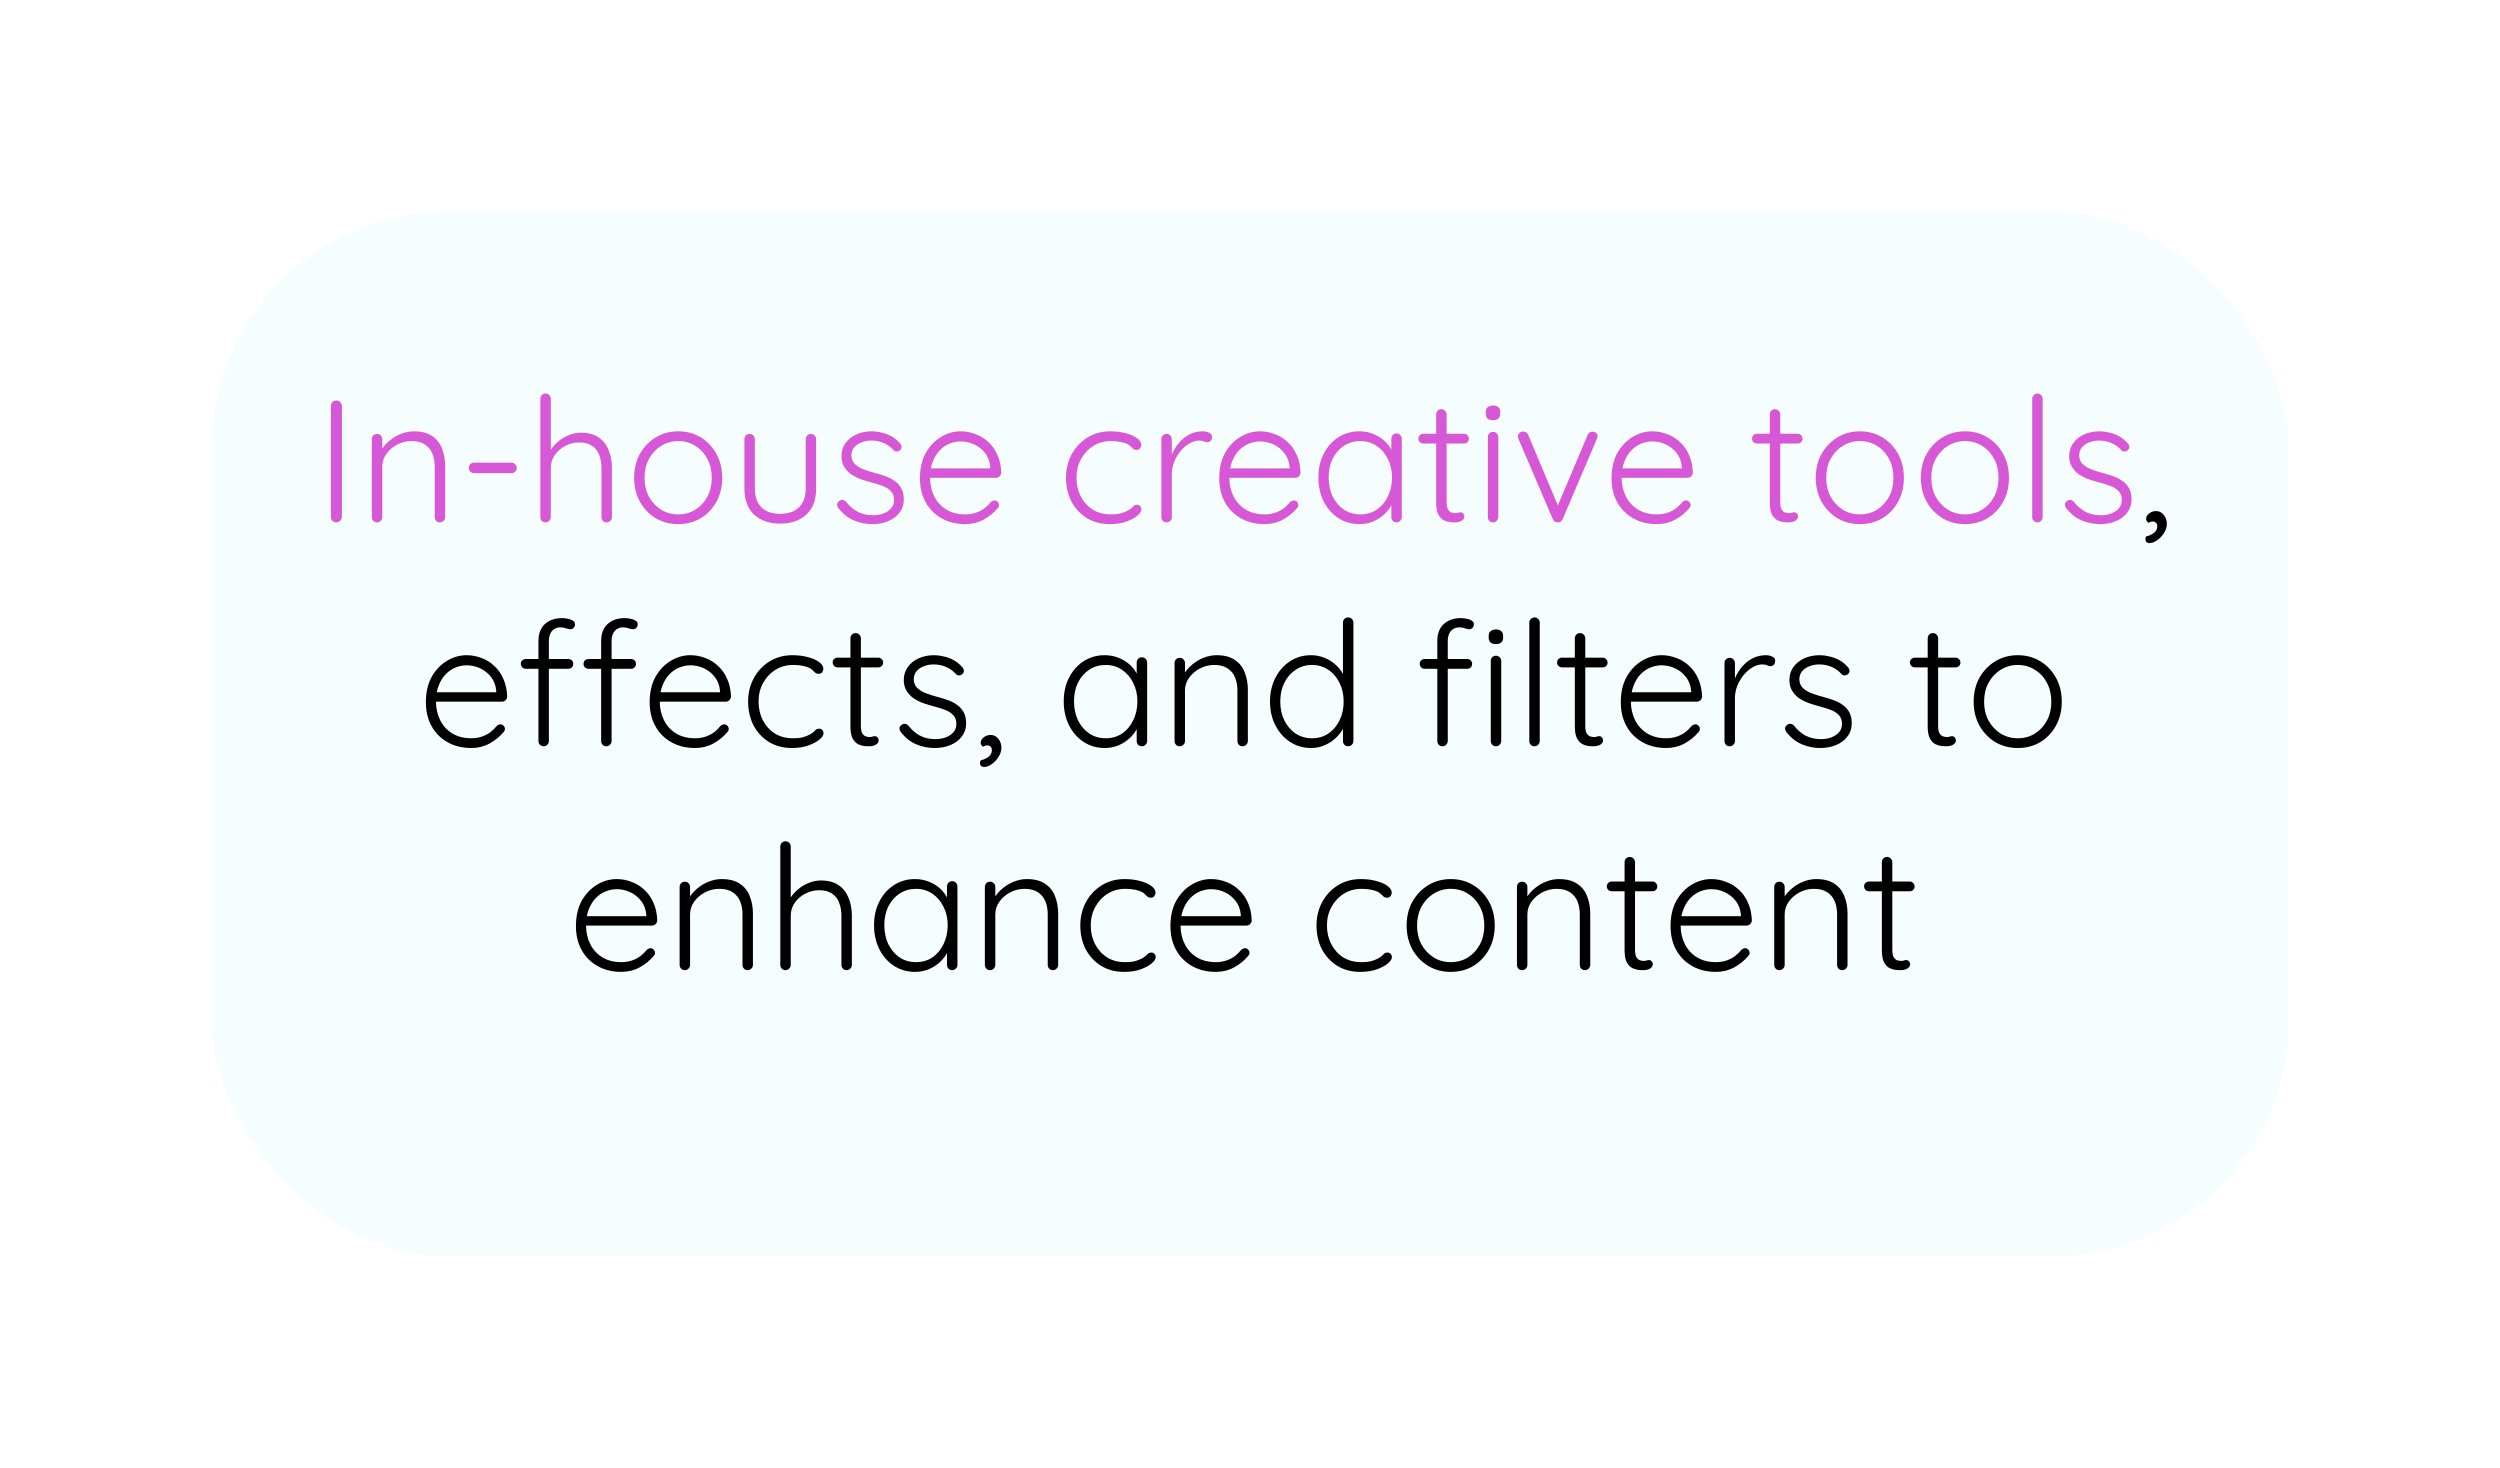 <svg width="201" height="118" viewBox="0 0 201 118" fill="none" xmlns="http://www.w3.org/2000/svg">
<g filter="url(#filter0_d_449_27)">
<rect x="17" y="13" width="167" height="84" rx="19" fill="#F6FDFE"/>
</g>
<path d="M27.488 41.566C27.479 41.687 27.427 41.79 27.334 41.874C27.25 41.958 27.152 42 27.04 42C26.909 42 26.802 41.958 26.718 41.874C26.643 41.79 26.606 41.687 26.606 41.566V32.634C26.606 32.513 26.648 32.41 26.732 32.326C26.816 32.242 26.923 32.2 27.054 32.2C27.166 32.2 27.264 32.242 27.348 32.326C27.441 32.41 27.488 32.513 27.488 32.634V41.566ZM33.27 34.678C33.886 34.678 34.376 34.804 34.74 35.056C35.113 35.299 35.379 35.635 35.538 36.064C35.706 36.484 35.79 36.951 35.79 37.464V41.58C35.79 41.692 35.748 41.79 35.664 41.874C35.58 41.958 35.482 42 35.37 42C35.239 42 35.137 41.958 35.062 41.874C34.987 41.79 34.95 41.692 34.95 41.58V37.506C34.95 37.133 34.889 36.792 34.768 36.484C34.647 36.176 34.446 35.929 34.166 35.742C33.895 35.555 33.536 35.462 33.088 35.462C32.687 35.462 32.304 35.555 31.94 35.742C31.585 35.929 31.296 36.176 31.072 36.484C30.848 36.792 30.736 37.133 30.736 37.506V41.58C30.736 41.692 30.694 41.79 30.61 41.874C30.526 41.958 30.428 42 30.316 42C30.185 42 30.083 41.958 30.008 41.874C29.933 41.79 29.896 41.692 29.896 41.58V35.308C29.896 35.196 29.933 35.098 30.008 35.014C30.092 34.93 30.195 34.888 30.316 34.888C30.437 34.888 30.535 34.93 30.61 35.014C30.694 35.098 30.736 35.196 30.736 35.308V36.484L30.414 36.988C30.433 36.689 30.526 36.405 30.694 36.134C30.871 35.854 31.095 35.607 31.366 35.392C31.637 35.168 31.935 34.995 32.262 34.874C32.598 34.743 32.934 34.678 33.27 34.678ZM38.102 38.038C37.99 38.038 37.892 37.996 37.808 37.912C37.733 37.828 37.696 37.725 37.696 37.604C37.696 37.492 37.733 37.399 37.808 37.324C37.892 37.24 37.99 37.198 38.102 37.198H41.126C41.238 37.198 41.336 37.24 41.42 37.324C41.504 37.408 41.546 37.511 41.546 37.632C41.546 37.744 41.504 37.842 41.42 37.926C41.336 38.001 41.238 38.038 41.126 38.038H38.102ZM46.707 34.79C47.295 34.79 47.771 34.916 48.135 35.168C48.499 35.42 48.765 35.761 48.933 36.19C49.11 36.619 49.199 37.095 49.199 37.618V41.58C49.199 41.692 49.157 41.79 49.073 41.874C48.989 41.958 48.891 42 48.779 42C48.648 42 48.545 41.958 48.471 41.874C48.396 41.79 48.359 41.692 48.359 41.58V37.618C48.359 37.235 48.298 36.89 48.177 36.582C48.065 36.274 47.878 36.031 47.617 35.854C47.355 35.667 47.005 35.574 46.567 35.574C46.175 35.574 45.801 35.667 45.447 35.854C45.102 36.031 44.822 36.274 44.607 36.582C44.392 36.89 44.285 37.235 44.285 37.618V41.58C44.285 41.692 44.243 41.79 44.159 41.874C44.075 41.958 43.977 42 43.865 42C43.734 42 43.632 41.958 43.557 41.874C43.482 41.79 43.445 41.692 43.445 41.58V32.06C43.445 31.948 43.482 31.85 43.557 31.766C43.641 31.682 43.743 31.64 43.865 31.64C43.986 31.64 44.084 31.682 44.159 31.766C44.243 31.85 44.285 31.948 44.285 32.06V36.596L43.963 37.086C43.981 36.797 44.07 36.517 44.229 36.246C44.397 35.966 44.611 35.719 44.873 35.504C45.134 35.28 45.423 35.107 45.741 34.986C46.058 34.855 46.38 34.79 46.707 34.79ZM58.066 38.416C58.066 39.125 57.912 39.765 57.604 40.334C57.296 40.894 56.876 41.337 56.344 41.664C55.812 41.981 55.205 42.14 54.524 42.14C53.861 42.14 53.259 41.981 52.718 41.664C52.186 41.337 51.761 40.894 51.444 40.334C51.136 39.765 50.982 39.125 50.982 38.416C50.982 37.697 51.136 37.058 51.444 36.498C51.761 35.938 52.186 35.495 52.718 35.168C53.259 34.841 53.861 34.678 54.524 34.678C55.205 34.678 55.812 34.841 56.344 35.168C56.876 35.495 57.296 35.938 57.604 36.498C57.912 37.058 58.066 37.697 58.066 38.416ZM57.226 38.416C57.226 37.847 57.109 37.343 56.876 36.904C56.643 36.456 56.321 36.106 55.91 35.854C55.509 35.593 55.047 35.462 54.524 35.462C54.02 35.462 53.563 35.593 53.152 35.854C52.741 36.106 52.415 36.456 52.172 36.904C51.939 37.343 51.822 37.847 51.822 38.416C51.822 38.985 51.939 39.489 52.172 39.928C52.415 40.367 52.741 40.717 53.152 40.978C53.563 41.23 54.02 41.356 54.524 41.356C55.047 41.356 55.509 41.23 55.91 40.978C56.321 40.717 56.643 40.367 56.876 39.928C57.109 39.489 57.226 38.985 57.226 38.416ZM65.199 34.888C65.32 34.888 65.418 34.93 65.493 35.014C65.577 35.098 65.619 35.196 65.619 35.308V39.256C65.619 40.18 65.358 40.885 64.835 41.37C64.312 41.855 63.608 42.098 62.721 42.098C61.844 42.098 61.144 41.855 60.621 41.37C60.108 40.885 59.851 40.18 59.851 39.256V35.308C59.851 35.196 59.889 35.098 59.963 35.014C60.047 34.93 60.15 34.888 60.271 34.888C60.392 34.888 60.49 34.93 60.565 35.014C60.649 35.098 60.691 35.196 60.691 35.308V39.256C60.691 39.928 60.868 40.441 61.223 40.796C61.587 41.141 62.087 41.314 62.721 41.314C63.365 41.314 63.869 41.141 64.233 40.796C64.597 40.441 64.779 39.928 64.779 39.256V35.308C64.779 35.196 64.817 35.098 64.891 35.014C64.966 34.93 65.069 34.888 65.199 34.888ZM67.416 40.866C67.341 40.754 67.304 40.647 67.304 40.544C67.313 40.432 67.374 40.343 67.486 40.278C67.561 40.213 67.644 40.185 67.738 40.194C67.841 40.203 67.934 40.25 68.018 40.334C68.27 40.661 68.573 40.927 68.928 41.132C69.292 41.328 69.721 41.426 70.216 41.426C70.477 41.426 70.734 41.384 70.986 41.3C71.247 41.207 71.462 41.071 71.63 40.894C71.798 40.707 71.882 40.474 71.882 40.194C71.882 39.905 71.798 39.671 71.63 39.494C71.462 39.317 71.243 39.177 70.972 39.074C70.71 38.971 70.43 38.883 70.132 38.808C69.814 38.724 69.507 38.631 69.208 38.528C68.909 38.416 68.643 38.281 68.41 38.122C68.186 37.954 68.004 37.753 67.864 37.52C67.724 37.287 67.654 37.002 67.654 36.666C67.654 36.274 67.761 35.929 67.976 35.63C68.191 35.331 68.48 35.098 68.844 34.93C69.217 34.762 69.637 34.678 70.104 34.678C70.337 34.678 70.589 34.711 70.86 34.776C71.13 34.832 71.397 34.93 71.658 35.07C71.919 35.21 72.153 35.401 72.358 35.644C72.442 35.728 72.484 35.826 72.484 35.938C72.484 36.041 72.437 36.134 72.344 36.218C72.269 36.274 72.18 36.302 72.078 36.302C71.984 36.302 71.905 36.265 71.84 36.19C71.616 35.938 71.35 35.747 71.042 35.616C70.734 35.485 70.403 35.42 70.048 35.42C69.777 35.42 69.52 35.467 69.278 35.56C69.044 35.644 68.849 35.775 68.69 35.952C68.531 36.129 68.452 36.363 68.452 36.652C68.471 36.923 68.564 37.142 68.732 37.31C68.909 37.478 69.138 37.618 69.418 37.73C69.707 37.842 70.029 37.945 70.384 38.038C70.683 38.113 70.967 38.201 71.238 38.304C71.518 38.407 71.76 38.537 71.966 38.696C72.18 38.845 72.349 39.037 72.47 39.27C72.6 39.503 72.666 39.797 72.666 40.152C72.666 40.563 72.549 40.917 72.316 41.216C72.092 41.515 71.788 41.743 71.406 41.902C71.023 42.061 70.599 42.14 70.132 42.14C69.628 42.14 69.138 42.042 68.662 41.846C68.195 41.65 67.78 41.323 67.416 40.866ZM77.618 42.14C76.9 42.14 76.265 41.986 75.714 41.678C75.164 41.37 74.734 40.941 74.426 40.39C74.118 39.839 73.964 39.195 73.964 38.458C73.964 37.665 74.118 36.988 74.426 36.428C74.744 35.868 75.15 35.439 75.644 35.14C76.148 34.832 76.68 34.678 77.24 34.678C77.651 34.678 78.048 34.753 78.43 34.902C78.822 35.042 79.168 35.257 79.466 35.546C79.774 35.826 80.017 36.171 80.194 36.582C80.381 36.993 80.484 37.469 80.502 38.01C80.493 38.122 80.446 38.22 80.362 38.304C80.278 38.379 80.18 38.416 80.068 38.416H74.454L74.286 37.66H79.802L79.62 37.828V37.548C79.583 37.109 79.443 36.736 79.2 36.428C78.958 36.12 78.664 35.887 78.318 35.728C77.973 35.569 77.614 35.49 77.24 35.49C76.96 35.49 76.671 35.546 76.372 35.658C76.083 35.77 75.817 35.947 75.574 36.19C75.341 36.423 75.15 36.727 75 37.1C74.851 37.464 74.776 37.898 74.776 38.402C74.776 38.953 74.888 39.452 75.112 39.9C75.336 40.348 75.658 40.703 76.078 40.964C76.508 41.225 77.016 41.356 77.604 41.356C77.931 41.356 78.225 41.309 78.486 41.216C78.748 41.123 78.976 41.001 79.172 40.852C79.368 40.693 79.532 40.53 79.662 40.362C79.765 40.278 79.868 40.236 79.97 40.236C80.064 40.236 80.143 40.273 80.208 40.348C80.283 40.423 80.32 40.507 80.32 40.6C80.32 40.712 80.274 40.81 80.18 40.894C79.9 41.23 79.536 41.524 79.088 41.776C78.64 42.019 78.15 42.14 77.618 42.14ZM89.278 34.678C89.727 34.678 90.137 34.729 90.51 34.832C90.884 34.925 91.183 35.056 91.406 35.224C91.64 35.392 91.757 35.574 91.757 35.77C91.757 35.863 91.724 35.957 91.659 36.05C91.593 36.134 91.504 36.176 91.392 36.176C91.281 36.176 91.187 36.148 91.112 36.092C91.047 36.036 90.977 35.971 90.903 35.896C90.837 35.821 90.739 35.751 90.609 35.686C90.487 35.63 90.314 35.579 90.091 35.532C89.867 35.485 89.61 35.462 89.32 35.462C88.798 35.462 88.326 35.593 87.906 35.854C87.487 36.115 87.155 36.47 86.912 36.918C86.67 37.357 86.549 37.851 86.549 38.402C86.549 38.962 86.665 39.466 86.898 39.914C87.132 40.362 87.454 40.717 87.865 40.978C88.275 41.23 88.756 41.356 89.306 41.356C89.68 41.356 89.969 41.323 90.174 41.258C90.38 41.193 90.557 41.118 90.707 41.034C90.884 40.931 91.01 40.833 91.085 40.74C91.168 40.637 91.276 40.586 91.406 40.586C91.528 40.586 91.617 40.623 91.672 40.698C91.738 40.763 91.77 40.852 91.77 40.964C91.77 41.113 91.659 41.281 91.434 41.468C91.22 41.645 90.921 41.804 90.538 41.944C90.156 42.075 89.717 42.14 89.222 42.14C88.522 42.14 87.906 41.977 87.374 41.65C86.852 41.323 86.441 40.88 86.142 40.32C85.853 39.751 85.709 39.111 85.709 38.402C85.709 37.721 85.858 37.1 86.156 36.54C86.455 35.98 86.871 35.532 87.403 35.196C87.944 34.851 88.569 34.678 89.278 34.678ZM93.795 42C93.664 42 93.561 41.958 93.487 41.874C93.412 41.79 93.375 41.692 93.375 41.58V35.308C93.375 35.196 93.412 35.098 93.487 35.014C93.571 34.93 93.673 34.888 93.795 34.888C93.916 34.888 94.014 34.93 94.089 35.014C94.173 35.098 94.215 35.196 94.215 35.308V37.408L94.005 37.45C94.033 37.123 94.112 36.801 94.243 36.484C94.383 36.157 94.569 35.859 94.803 35.588C95.036 35.317 95.311 35.098 95.629 34.93C95.955 34.762 96.319 34.678 96.721 34.678C96.889 34.678 97.052 34.715 97.211 34.79C97.369 34.855 97.449 34.967 97.449 35.126C97.449 35.266 97.411 35.373 97.337 35.448C97.262 35.523 97.173 35.56 97.071 35.56C96.987 35.56 96.893 35.537 96.791 35.49C96.697 35.443 96.571 35.42 96.413 35.42C96.151 35.42 95.89 35.499 95.629 35.658C95.367 35.807 95.129 36.013 94.915 36.274C94.7 36.535 94.527 36.829 94.397 37.156C94.275 37.473 94.215 37.795 94.215 38.122V41.58C94.215 41.692 94.173 41.79 94.089 41.874C94.005 41.958 93.907 42 93.795 42ZM101.681 42.14C100.962 42.14 100.327 41.986 99.777 41.678C99.226 41.37 98.797 40.941 98.489 40.39C98.181 39.839 98.027 39.195 98.027 38.458C98.027 37.665 98.181 36.988 98.489 36.428C98.806 35.868 99.212 35.439 99.707 35.14C100.211 34.832 100.743 34.678 101.303 34.678C101.713 34.678 102.11 34.753 102.493 34.902C102.885 35.042 103.23 35.257 103.529 35.546C103.837 35.826 104.079 36.171 104.257 36.582C104.443 36.993 104.546 37.469 104.565 38.01C104.555 38.122 104.509 38.22 104.425 38.304C104.341 38.379 104.243 38.416 104.131 38.416H98.517L98.349 37.66H103.865L103.683 37.828V37.548C103.645 37.109 103.505 36.736 103.263 36.428C103.02 36.12 102.726 35.887 102.381 35.728C102.035 35.569 101.676 35.49 101.303 35.49C101.023 35.49 100.733 35.546 100.435 35.658C100.145 35.77 99.879 35.947 99.637 36.19C99.403 36.423 99.212 36.727 99.063 37.1C98.913 37.464 98.839 37.898 98.839 38.402C98.839 38.953 98.951 39.452 99.175 39.9C99.399 40.348 99.721 40.703 100.141 40.964C100.57 41.225 101.079 41.356 101.667 41.356C101.993 41.356 102.287 41.309 102.549 41.216C102.81 41.123 103.039 41.001 103.235 40.852C103.431 40.693 103.594 40.53 103.725 40.362C103.827 40.278 103.93 40.236 104.033 40.236C104.126 40.236 104.205 40.273 104.271 40.348C104.345 40.423 104.383 40.507 104.383 40.6C104.383 40.712 104.336 40.81 104.243 40.894C103.963 41.23 103.599 41.524 103.151 41.776C102.703 42.019 102.213 42.14 101.681 42.14ZM112.284 34.846C112.405 34.846 112.503 34.888 112.578 34.972C112.662 35.056 112.704 35.159 112.704 35.28V41.58C112.704 41.692 112.662 41.79 112.578 41.874C112.494 41.958 112.396 42 112.284 42C112.162 42 112.06 41.958 111.976 41.874C111.901 41.79 111.864 41.692 111.864 41.58V39.914L112.102 39.802C112.102 40.063 112.027 40.329 111.878 40.6C111.738 40.871 111.542 41.123 111.29 41.356C111.038 41.589 110.739 41.781 110.394 41.93C110.058 42.07 109.694 42.14 109.302 42.14C108.667 42.14 108.098 41.977 107.594 41.65C107.099 41.323 106.707 40.875 106.418 40.306C106.138 39.737 105.998 39.097 105.998 38.388C105.998 37.66 106.142 37.021 106.432 36.47C106.721 35.91 107.113 35.471 107.608 35.154C108.102 34.837 108.662 34.678 109.288 34.678C109.689 34.678 110.062 34.748 110.408 34.888C110.762 35.028 111.07 35.219 111.332 35.462C111.593 35.705 111.794 35.985 111.934 36.302C112.083 36.61 112.158 36.932 112.158 37.268L111.864 37.058V35.28C111.864 35.159 111.901 35.056 111.976 34.972C112.06 34.888 112.162 34.846 112.284 34.846ZM109.372 41.356C109.866 41.356 110.305 41.23 110.688 40.978C111.07 40.717 111.369 40.362 111.584 39.914C111.808 39.457 111.92 38.948 111.92 38.388C111.92 37.837 111.808 37.343 111.584 36.904C111.369 36.465 111.07 36.115 110.688 35.854C110.305 35.593 109.866 35.462 109.372 35.462C108.886 35.462 108.448 35.588 108.056 35.84C107.673 36.092 107.37 36.437 107.146 36.876C106.931 37.315 106.824 37.819 106.824 38.388C106.824 38.948 106.931 39.457 107.146 39.914C107.37 40.362 107.673 40.717 108.056 40.978C108.438 41.23 108.877 41.356 109.372 41.356ZM114.446 34.874H117.708C117.82 34.874 117.913 34.916 117.988 35C118.062 35.075 118.1 35.168 118.1 35.28C118.1 35.383 118.062 35.471 117.988 35.546C117.913 35.621 117.82 35.658 117.708 35.658H114.446C114.334 35.658 114.236 35.621 114.152 35.546C114.077 35.462 114.04 35.369 114.04 35.266C114.04 35.154 114.077 35.061 114.152 34.986C114.236 34.911 114.334 34.874 114.446 34.874ZM115.888 32.9C116.009 32.9 116.107 32.942 116.182 33.026C116.266 33.11 116.308 33.208 116.308 33.32V40.348C116.308 40.609 116.34 40.805 116.406 40.936C116.48 41.067 116.574 41.155 116.686 41.202C116.798 41.239 116.91 41.258 117.022 41.258C117.096 41.258 117.162 41.249 117.218 41.23C117.283 41.202 117.353 41.188 117.428 41.188C117.512 41.188 117.582 41.221 117.638 41.286C117.703 41.351 117.736 41.435 117.736 41.538C117.736 41.669 117.661 41.781 117.512 41.874C117.362 41.958 117.185 42 116.98 42C116.896 42 116.77 41.995 116.602 41.986C116.434 41.967 116.261 41.916 116.084 41.832C115.906 41.739 115.757 41.58 115.636 41.356C115.524 41.132 115.468 40.81 115.468 40.39V33.32C115.468 33.208 115.505 33.11 115.58 33.026C115.664 32.942 115.766 32.9 115.888 32.9ZM120.464 41.58C120.464 41.692 120.422 41.79 120.338 41.874C120.254 41.958 120.156 42 120.044 42C119.923 42 119.82 41.958 119.736 41.874C119.661 41.79 119.624 41.692 119.624 41.58V35.14C119.624 35.028 119.661 34.93 119.736 34.846C119.82 34.762 119.923 34.72 120.044 34.72C120.165 34.72 120.263 34.762 120.338 34.846C120.422 34.93 120.464 35.028 120.464 35.14V41.58ZM120.044 33.782C119.848 33.782 119.699 33.74 119.596 33.656C119.503 33.563 119.456 33.432 119.456 33.264V33.124C119.456 32.956 119.507 32.83 119.61 32.746C119.722 32.653 119.871 32.606 120.058 32.606C120.235 32.606 120.371 32.653 120.464 32.746C120.567 32.83 120.618 32.956 120.618 33.124V33.264C120.618 33.432 120.567 33.563 120.464 33.656C120.371 33.74 120.231 33.782 120.044 33.782ZM122.478 34.692C122.553 34.692 122.627 34.715 122.702 34.762C122.777 34.809 122.833 34.879 122.87 34.972L125.32 40.796L125.138 40.908L127.644 34.972C127.719 34.785 127.854 34.697 128.05 34.706C128.143 34.706 128.232 34.739 128.316 34.804C128.4 34.86 128.442 34.944 128.442 35.056C128.442 35.112 128.433 35.159 128.414 35.196C128.405 35.224 128.395 35.257 128.386 35.294L125.642 41.734C125.567 41.902 125.441 41.991 125.264 42C125.18 42.009 125.096 41.991 125.012 41.944C124.937 41.888 124.881 41.818 124.844 41.734L122.086 35.294C122.077 35.275 122.067 35.247 122.058 35.21C122.049 35.173 122.044 35.135 122.044 35.098C122.044 34.995 122.081 34.902 122.156 34.818C122.231 34.734 122.338 34.692 122.478 34.692ZM133.222 42.14C132.503 42.14 131.869 41.986 131.318 41.678C130.767 41.37 130.338 40.941 130.03 40.39C129.722 39.839 129.568 39.195 129.568 38.458C129.568 37.665 129.722 36.988 130.03 36.428C130.347 35.868 130.753 35.439 131.248 35.14C131.752 34.832 132.284 34.678 132.844 34.678C133.255 34.678 133.651 34.753 134.034 34.902C134.426 35.042 134.771 35.257 135.07 35.546C135.378 35.826 135.621 36.171 135.798 36.582C135.985 36.993 136.087 37.469 136.106 38.01C136.097 38.122 136.05 38.22 135.966 38.304C135.882 38.379 135.784 38.416 135.672 38.416H130.058L129.89 37.66H135.406L135.224 37.828V37.548C135.187 37.109 135.047 36.736 134.804 36.428C134.561 36.12 134.267 35.887 133.922 35.728C133.577 35.569 133.217 35.49 132.844 35.49C132.564 35.49 132.275 35.546 131.976 35.658C131.687 35.77 131.421 35.947 131.178 36.19C130.945 36.423 130.753 36.727 130.604 37.1C130.455 37.464 130.38 37.898 130.38 38.402C130.38 38.953 130.492 39.452 130.716 39.9C130.94 40.348 131.262 40.703 131.682 40.964C132.111 41.225 132.62 41.356 133.208 41.356C133.535 41.356 133.829 41.309 134.09 41.216C134.351 41.123 134.58 41.001 134.776 40.852C134.972 40.693 135.135 40.53 135.266 40.362C135.369 40.278 135.471 40.236 135.574 40.236C135.667 40.236 135.747 40.273 135.812 40.348C135.887 40.423 135.924 40.507 135.924 40.6C135.924 40.712 135.877 40.81 135.784 40.894C135.504 41.23 135.14 41.524 134.692 41.776C134.244 42.019 133.754 42.14 133.222 42.14ZM141.27 34.874H144.532C144.644 34.874 144.737 34.916 144.812 35C144.887 35.075 144.924 35.168 144.924 35.28C144.924 35.383 144.887 35.471 144.812 35.546C144.737 35.621 144.644 35.658 144.532 35.658H141.27C141.158 35.658 141.06 35.621 140.976 35.546C140.901 35.462 140.864 35.369 140.864 35.266C140.864 35.154 140.901 35.061 140.976 34.986C141.06 34.911 141.158 34.874 141.27 34.874ZM142.712 32.9C142.833 32.9 142.931 32.942 143.006 33.026C143.09 33.11 143.132 33.208 143.132 33.32V40.348C143.132 40.609 143.165 40.805 143.23 40.936C143.305 41.067 143.398 41.155 143.51 41.202C143.622 41.239 143.734 41.258 143.846 41.258C143.921 41.258 143.986 41.249 144.042 41.23C144.107 41.202 144.177 41.188 144.252 41.188C144.336 41.188 144.406 41.221 144.462 41.286C144.527 41.351 144.56 41.435 144.56 41.538C144.56 41.669 144.485 41.781 144.336 41.874C144.187 41.958 144.009 42 143.804 42C143.72 42 143.594 41.995 143.426 41.986C143.258 41.967 143.085 41.916 142.908 41.832C142.731 41.739 142.581 41.58 142.46 41.356C142.348 41.132 142.292 40.81 142.292 40.39V33.32C142.292 33.208 142.329 33.11 142.404 33.026C142.488 32.942 142.591 32.9 142.712 32.9ZM153.072 38.416C153.072 39.125 152.918 39.765 152.61 40.334C152.302 40.894 151.882 41.337 151.35 41.664C150.818 41.981 150.211 42.14 149.53 42.14C148.867 42.14 148.265 41.981 147.724 41.664C147.192 41.337 146.767 40.894 146.45 40.334C146.142 39.765 145.988 39.125 145.988 38.416C145.988 37.697 146.142 37.058 146.45 36.498C146.767 35.938 147.192 35.495 147.724 35.168C148.265 34.841 148.867 34.678 149.53 34.678C150.211 34.678 150.818 34.841 151.35 35.168C151.882 35.495 152.302 35.938 152.61 36.498C152.918 37.058 153.072 37.697 153.072 38.416ZM152.232 38.416C152.232 37.847 152.115 37.343 151.882 36.904C151.648 36.456 151.326 36.106 150.916 35.854C150.514 35.593 150.052 35.462 149.53 35.462C149.026 35.462 148.568 35.593 148.158 35.854C147.747 36.106 147.42 36.456 147.178 36.904C146.944 37.343 146.828 37.847 146.828 38.416C146.828 38.985 146.944 39.489 147.178 39.928C147.42 40.367 147.747 40.717 148.158 40.978C148.568 41.23 149.026 41.356 149.53 41.356C150.052 41.356 150.514 41.23 150.916 40.978C151.326 40.717 151.648 40.367 151.882 39.928C152.115 39.489 152.232 38.985 152.232 38.416ZM161.521 38.416C161.521 39.125 161.367 39.765 161.059 40.334C160.751 40.894 160.331 41.337 159.799 41.664C159.267 41.981 158.66 42.14 157.979 42.14C157.316 42.14 156.714 41.981 156.173 41.664C155.641 41.337 155.216 40.894 154.899 40.334C154.591 39.765 154.437 39.125 154.437 38.416C154.437 37.697 154.591 37.058 154.899 36.498C155.216 35.938 155.641 35.495 156.173 35.168C156.714 34.841 157.316 34.678 157.979 34.678C158.66 34.678 159.267 34.841 159.799 35.168C160.331 35.495 160.751 35.938 161.059 36.498C161.367 37.058 161.521 37.697 161.521 38.416ZM160.681 38.416C160.681 37.847 160.564 37.343 160.331 36.904C160.098 36.456 159.776 36.106 159.365 35.854C158.964 35.593 158.502 35.462 157.979 35.462C157.475 35.462 157.018 35.593 156.607 35.854C156.196 36.106 155.87 36.456 155.627 36.904C155.394 37.343 155.277 37.847 155.277 38.416C155.277 38.985 155.394 39.489 155.627 39.928C155.87 40.367 156.196 40.717 156.607 40.978C157.018 41.23 157.475 41.356 157.979 41.356C158.502 41.356 158.964 41.23 159.365 40.978C159.776 40.717 160.098 40.367 160.331 39.928C160.564 39.489 160.681 38.985 160.681 38.416ZM164.23 41.58C164.23 41.692 164.188 41.79 164.104 41.874C164.02 41.958 163.922 42 163.81 42C163.689 42 163.586 41.958 163.502 41.874C163.428 41.79 163.39 41.692 163.39 41.58V32.06C163.39 31.948 163.432 31.85 163.516 31.766C163.6 31.682 163.698 31.64 163.81 31.64C163.932 31.64 164.03 31.682 164.104 31.766C164.188 31.85 164.23 31.948 164.23 32.06V41.58ZM166.127 40.866C166.052 40.754 166.015 40.647 166.015 40.544C166.024 40.432 166.085 40.343 166.197 40.278C166.271 40.213 166.355 40.185 166.449 40.194C166.551 40.203 166.645 40.25 166.729 40.334C166.981 40.661 167.284 40.927 167.639 41.132C168.003 41.328 168.432 41.426 168.927 41.426C169.188 41.426 169.445 41.384 169.697 41.3C169.958 41.207 170.173 41.071 170.341 40.894C170.509 40.707 170.593 40.474 170.593 40.194C170.593 39.905 170.509 39.671 170.341 39.494C170.173 39.317 169.953 39.177 169.683 39.074C169.421 38.971 169.141 38.883 168.843 38.808C168.525 38.724 168.217 38.631 167.919 38.528C167.62 38.416 167.354 38.281 167.121 38.122C166.897 37.954 166.715 37.753 166.575 37.52C166.435 37.287 166.365 37.002 166.365 36.666C166.365 36.274 166.472 35.929 166.687 35.63C166.901 35.331 167.191 35.098 167.555 34.93C167.928 34.762 168.348 34.678 168.815 34.678C169.048 34.678 169.3 34.711 169.571 34.776C169.841 34.832 170.107 34.93 170.369 35.07C170.63 35.21 170.863 35.401 171.069 35.644C171.153 35.728 171.195 35.826 171.195 35.938C171.195 36.041 171.148 36.134 171.055 36.218C170.98 36.274 170.891 36.302 170.789 36.302C170.695 36.302 170.616 36.265 170.551 36.19C170.327 35.938 170.061 35.747 169.753 35.616C169.445 35.485 169.113 35.42 168.759 35.42C168.488 35.42 168.231 35.467 167.989 35.56C167.755 35.644 167.559 35.775 167.401 35.952C167.242 36.129 167.163 36.363 167.163 36.652C167.181 36.923 167.275 37.142 167.443 37.31C167.62 37.478 167.849 37.618 168.129 37.73C168.418 37.842 168.74 37.945 169.095 38.038C169.393 38.113 169.678 38.201 169.949 38.304C170.229 38.407 170.471 38.537 170.677 38.696C170.891 38.845 171.059 39.037 171.181 39.27C171.311 39.503 171.377 39.797 171.377 40.152C171.377 40.563 171.26 40.917 171.027 41.216C170.803 41.515 170.499 41.743 170.117 41.902C169.734 42.061 169.309 42.14 168.843 42.14C168.339 42.14 167.849 42.042 167.373 41.846C166.906 41.65 166.491 41.323 166.127 40.866Z" fill="#D658D6"/>
<path d="M174.215 42.112C174.215 42.364 174.141 42.607 173.991 42.84C173.842 43.083 173.66 43.279 173.445 43.428C173.231 43.587 173.021 43.666 172.815 43.666C172.741 43.666 172.666 43.643 172.591 43.596C172.526 43.549 172.493 43.461 172.493 43.33C172.493 43.199 172.535 43.125 172.619 43.106C172.713 43.097 172.825 43.055 172.955 42.98C173.114 42.905 173.235 42.812 173.319 42.7C173.403 42.588 173.445 42.457 173.445 42.308C173.445 42.187 173.408 42.093 173.333 42.028C173.268 41.963 173.189 41.93 173.095 41.93C173.03 41.93 172.965 41.939 172.899 41.958C172.834 41.977 172.773 42.005 172.717 42.042C172.671 41.995 172.629 41.944 172.591 41.888C172.554 41.832 172.54 41.762 172.549 41.678C172.568 41.519 172.652 41.384 172.801 41.272C172.96 41.151 173.142 41.09 173.347 41.09C173.599 41.09 173.805 41.193 173.963 41.398C174.131 41.603 174.215 41.841 174.215 42.112ZM37.895 60.14C37.176 60.14 36.541 59.986 35.991 59.678C35.44 59.37 35.011 58.941 34.703 58.39C34.395 57.839 34.241 57.195 34.241 56.458C34.241 55.665 34.395 54.988 34.703 54.428C35.02 53.868 35.426 53.439 35.921 53.14C36.425 52.832 36.957 52.678 37.517 52.678C37.927 52.678 38.324 52.753 38.707 52.902C39.099 53.042 39.444 53.257 39.743 53.546C40.051 53.826 40.293 54.171 40.471 54.582C40.657 54.993 40.76 55.469 40.779 56.01C40.769 56.122 40.723 56.22 40.639 56.304C40.555 56.379 40.457 56.416 40.345 56.416H34.731L34.563 55.66H40.079L39.897 55.828V55.548C39.859 55.109 39.719 54.736 39.477 54.428C39.234 54.12 38.94 53.887 38.595 53.728C38.249 53.569 37.89 53.49 37.517 53.49C37.237 53.49 36.947 53.546 36.649 53.658C36.359 53.77 36.093 53.947 35.851 54.19C35.617 54.423 35.426 54.727 35.277 55.1C35.127 55.464 35.053 55.898 35.053 56.402C35.053 56.953 35.165 57.452 35.389 57.9C35.613 58.348 35.935 58.703 36.355 58.964C36.784 59.225 37.293 59.356 37.881 59.356C38.207 59.356 38.501 59.309 38.763 59.216C39.024 59.123 39.253 59.001 39.449 58.852C39.645 58.693 39.808 58.53 39.939 58.362C40.041 58.278 40.144 58.236 40.247 58.236C40.34 58.236 40.419 58.273 40.485 58.348C40.559 58.423 40.597 58.507 40.597 58.6C40.597 58.712 40.55 58.81 40.457 58.894C40.177 59.23 39.813 59.524 39.365 59.776C38.917 60.019 38.427 60.14 37.895 60.14ZM45.167 49.696C45.307 49.696 45.456 49.71 45.615 49.738C45.783 49.766 45.927 49.817 46.049 49.892C46.17 49.957 46.231 50.06 46.231 50.2C46.231 50.303 46.193 50.396 46.119 50.48C46.044 50.555 45.96 50.592 45.867 50.592C45.773 50.592 45.657 50.569 45.517 50.522C45.377 50.466 45.227 50.438 45.069 50.438C44.873 50.438 44.705 50.485 44.565 50.578C44.425 50.662 44.317 50.788 44.243 50.956C44.168 51.115 44.131 51.311 44.131 51.544V59.58C44.131 59.692 44.089 59.79 44.005 59.874C43.93 59.958 43.832 60 43.711 60C43.589 60 43.487 59.958 43.403 59.874C43.328 59.79 43.291 59.692 43.291 59.58V51.544C43.291 50.947 43.463 50.489 43.809 50.172C44.163 49.855 44.616 49.696 45.167 49.696ZM45.699 52.986C45.811 52.986 45.904 53.023 45.979 53.098C46.053 53.173 46.091 53.266 46.091 53.378C46.091 53.49 46.053 53.583 45.979 53.658C45.904 53.733 45.811 53.77 45.699 53.77H42.269C42.166 53.77 42.073 53.733 41.989 53.658C41.914 53.574 41.877 53.481 41.877 53.378C41.877 53.257 41.914 53.163 41.989 53.098C42.073 53.023 42.166 52.986 42.269 52.986H45.699ZM50.207 49.696C50.347 49.696 50.496 49.71 50.655 49.738C50.823 49.766 50.967 49.817 51.089 49.892C51.21 49.957 51.271 50.06 51.271 50.2C51.271 50.303 51.233 50.396 51.159 50.48C51.084 50.555 51 50.592 50.907 50.592C50.813 50.592 50.697 50.569 50.557 50.522C50.417 50.466 50.267 50.438 50.109 50.438C49.913 50.438 49.745 50.485 49.605 50.578C49.465 50.662 49.357 50.788 49.283 50.956C49.208 51.115 49.171 51.311 49.171 51.544V59.58C49.171 59.692 49.129 59.79 49.045 59.874C48.97 59.958 48.872 60 48.751 60C48.629 60 48.527 59.958 48.443 59.874C48.368 59.79 48.331 59.692 48.331 59.58V51.544C48.331 50.947 48.503 50.489 48.849 50.172C49.203 49.855 49.656 49.696 50.207 49.696ZM50.739 52.986C50.851 52.986 50.944 53.023 51.019 53.098C51.093 53.173 51.131 53.266 51.131 53.378C51.131 53.49 51.093 53.583 51.019 53.658C50.944 53.733 50.851 53.77 50.739 53.77H47.309C47.206 53.77 47.113 53.733 47.029 53.658C46.954 53.574 46.917 53.481 46.917 53.378C46.917 53.257 46.954 53.163 47.029 53.098C47.113 53.023 47.206 52.986 47.309 52.986H50.739ZM55.887 60.14C55.168 60.14 54.533 59.986 53.983 59.678C53.432 59.37 53.003 58.941 52.695 58.39C52.387 57.839 52.233 57.195 52.233 56.458C52.233 55.665 52.387 54.988 52.695 54.428C53.012 53.868 53.418 53.439 53.913 53.14C54.417 52.832 54.949 52.678 55.509 52.678C55.919 52.678 56.316 52.753 56.699 52.902C57.091 53.042 57.436 53.257 57.735 53.546C58.043 53.826 58.285 54.171 58.463 54.582C58.65 54.993 58.752 55.469 58.771 56.01C58.761 56.122 58.715 56.22 58.631 56.304C58.547 56.379 58.449 56.416 58.337 56.416H52.723L52.555 55.66H58.071L57.889 55.828V55.548C57.852 55.109 57.712 54.736 57.469 54.428C57.226 54.12 56.932 53.887 56.587 53.728C56.242 53.569 55.882 53.49 55.509 53.49C55.229 53.49 54.94 53.546 54.641 53.658C54.352 53.77 54.086 53.947 53.843 54.19C53.609 54.423 53.418 54.727 53.269 55.1C53.12 55.464 53.045 55.898 53.045 56.402C53.045 56.953 53.157 57.452 53.381 57.9C53.605 58.348 53.927 58.703 54.347 58.964C54.776 59.225 55.285 59.356 55.873 59.356C56.2 59.356 56.493 59.309 56.755 59.216C57.016 59.123 57.245 59.001 57.441 58.852C57.637 58.693 57.8 58.53 57.931 58.362C58.033 58.278 58.136 58.236 58.239 58.236C58.332 58.236 58.411 58.273 58.477 58.348C58.551 58.423 58.589 58.507 58.589 58.6C58.589 58.712 58.542 58.81 58.449 58.894C58.169 59.23 57.805 59.524 57.357 59.776C56.909 60.019 56.419 60.14 55.887 60.14ZM63.719 52.678C64.167 52.678 64.578 52.729 64.951 52.832C65.324 52.925 65.623 53.056 65.847 53.224C66.08 53.392 66.197 53.574 66.197 53.77C66.197 53.863 66.164 53.957 66.099 54.05C66.034 54.134 65.945 54.176 65.833 54.176C65.721 54.176 65.628 54.148 65.553 54.092C65.488 54.036 65.418 53.971 65.343 53.896C65.278 53.821 65.18 53.751 65.049 53.686C64.928 53.63 64.755 53.579 64.531 53.532C64.307 53.485 64.05 53.462 63.761 53.462C63.238 53.462 62.767 53.593 62.347 53.854C61.927 54.115 61.596 54.47 61.353 54.918C61.11 55.357 60.989 55.851 60.989 56.402C60.989 56.962 61.106 57.466 61.339 57.914C61.572 58.362 61.894 58.717 62.305 58.978C62.716 59.23 63.196 59.356 63.747 59.356C64.12 59.356 64.41 59.323 64.615 59.258C64.82 59.193 64.998 59.118 65.147 59.034C65.324 58.931 65.45 58.833 65.525 58.74C65.609 58.637 65.716 58.586 65.847 58.586C65.968 58.586 66.057 58.623 66.113 58.698C66.178 58.763 66.211 58.852 66.211 58.964C66.211 59.113 66.099 59.281 65.875 59.468C65.66 59.645 65.362 59.804 64.979 59.944C64.596 60.075 64.158 60.14 63.663 60.14C62.963 60.14 62.347 59.977 61.815 59.65C61.292 59.323 60.882 58.88 60.583 58.32C60.294 57.751 60.149 57.111 60.149 56.402C60.149 55.721 60.298 55.1 60.597 54.54C60.896 53.98 61.311 53.532 61.843 53.196C62.384 52.851 63.01 52.678 63.719 52.678ZM67.353 52.874H70.615C70.727 52.874 70.82 52.916 70.895 53C70.97 53.075 71.007 53.168 71.007 53.28C71.007 53.383 70.97 53.471 70.895 53.546C70.82 53.621 70.727 53.658 70.615 53.658H67.353C67.241 53.658 67.143 53.621 67.059 53.546C66.984 53.462 66.947 53.369 66.947 53.266C66.947 53.154 66.984 53.061 67.059 52.986C67.143 52.911 67.241 52.874 67.353 52.874ZM68.795 50.9C68.916 50.9 69.014 50.942 69.089 51.026C69.173 51.11 69.215 51.208 69.215 51.32V58.348C69.215 58.609 69.248 58.805 69.313 58.936C69.388 59.067 69.481 59.155 69.593 59.202C69.705 59.239 69.817 59.258 69.929 59.258C70.004 59.258 70.069 59.249 70.125 59.23C70.19 59.202 70.26 59.188 70.335 59.188C70.419 59.188 70.489 59.221 70.545 59.286C70.61 59.351 70.643 59.435 70.643 59.538C70.643 59.669 70.568 59.781 70.419 59.874C70.27 59.958 70.092 60 69.887 60C69.803 60 69.677 59.995 69.509 59.986C69.341 59.967 69.168 59.916 68.991 59.832C68.814 59.739 68.664 59.58 68.543 59.356C68.431 59.132 68.375 58.81 68.375 58.39V51.32C68.375 51.208 68.412 51.11 68.487 51.026C68.571 50.942 68.674 50.9 68.795 50.9ZM72.427 58.866C72.352 58.754 72.315 58.647 72.315 58.544C72.324 58.432 72.385 58.343 72.497 58.278C72.571 58.213 72.655 58.185 72.749 58.194C72.851 58.203 72.945 58.25 73.029 58.334C73.281 58.661 73.584 58.927 73.939 59.132C74.303 59.328 74.732 59.426 75.227 59.426C75.488 59.426 75.745 59.384 75.997 59.3C76.258 59.207 76.473 59.071 76.641 58.894C76.809 58.707 76.893 58.474 76.893 58.194C76.893 57.905 76.809 57.671 76.641 57.494C76.473 57.317 76.253 57.177 75.983 57.074C75.721 56.971 75.441 56.883 75.143 56.808C74.825 56.724 74.517 56.631 74.219 56.528C73.92 56.416 73.654 56.281 73.421 56.122C73.197 55.954 73.015 55.753 72.875 55.52C72.735 55.287 72.665 55.002 72.665 54.666C72.665 54.274 72.772 53.929 72.987 53.63C73.201 53.331 73.491 53.098 73.855 52.93C74.228 52.762 74.648 52.678 75.115 52.678C75.348 52.678 75.6 52.711 75.871 52.776C76.141 52.832 76.407 52.93 76.669 53.07C76.93 53.21 77.163 53.401 77.369 53.644C77.453 53.728 77.495 53.826 77.495 53.938C77.495 54.041 77.448 54.134 77.355 54.218C77.28 54.274 77.191 54.302 77.089 54.302C76.995 54.302 76.916 54.265 76.851 54.19C76.627 53.938 76.361 53.747 76.053 53.616C75.745 53.485 75.413 53.42 75.059 53.42C74.788 53.42 74.531 53.467 74.289 53.56C74.055 53.644 73.859 53.775 73.701 53.952C73.542 54.129 73.463 54.363 73.463 54.652C73.481 54.923 73.575 55.142 73.743 55.31C73.92 55.478 74.149 55.618 74.429 55.73C74.718 55.842 75.04 55.945 75.395 56.038C75.693 56.113 75.978 56.201 76.249 56.304C76.529 56.407 76.771 56.537 76.977 56.696C77.191 56.845 77.359 57.037 77.481 57.27C77.611 57.503 77.677 57.797 77.677 58.152C77.677 58.563 77.56 58.917 77.327 59.216C77.103 59.515 76.799 59.743 76.417 59.902C76.034 60.061 75.609 60.14 75.143 60.14C74.639 60.14 74.149 60.042 73.673 59.846C73.206 59.65 72.791 59.323 72.427 58.866ZM80.515 60.112C80.515 60.364 80.44 60.607 80.291 60.84C80.142 61.083 79.96 61.279 79.745 61.428C79.53 61.587 79.32 61.666 79.115 61.666C79.04 61.666 78.966 61.643 78.891 61.596C78.826 61.549 78.793 61.461 78.793 61.33C78.793 61.199 78.835 61.125 78.919 61.106C79.012 61.097 79.124 61.055 79.255 60.98C79.414 60.905 79.535 60.812 79.619 60.7C79.703 60.588 79.745 60.457 79.745 60.308C79.745 60.187 79.708 60.093 79.633 60.028C79.568 59.963 79.488 59.93 79.395 59.93C79.33 59.93 79.264 59.939 79.199 59.958C79.134 59.977 79.073 60.005 79.017 60.042C78.97 59.995 78.928 59.944 78.891 59.888C78.854 59.832 78.84 59.762 78.849 59.678C78.868 59.519 78.952 59.384 79.101 59.272C79.26 59.151 79.442 59.09 79.647 59.09C79.899 59.09 80.104 59.193 80.263 59.398C80.431 59.603 80.515 59.841 80.515 60.112ZM91.81 52.846C91.931 52.846 92.029 52.888 92.104 52.972C92.188 53.056 92.23 53.159 92.23 53.28V59.58C92.23 59.692 92.188 59.79 92.104 59.874C92.02 59.958 91.922 60 91.81 60C91.689 60 91.586 59.958 91.502 59.874C91.427 59.79 91.39 59.692 91.39 59.58V57.914L91.628 57.802C91.628 58.063 91.553 58.329 91.404 58.6C91.264 58.871 91.068 59.123 90.816 59.356C90.564 59.589 90.265 59.781 89.92 59.93C89.584 60.07 89.22 60.14 88.828 60.14C88.193 60.14 87.624 59.977 87.12 59.65C86.625 59.323 86.233 58.875 85.944 58.306C85.664 57.737 85.524 57.097 85.524 56.388C85.524 55.66 85.669 55.021 85.958 54.47C86.247 53.91 86.639 53.471 87.134 53.154C87.629 52.837 88.189 52.678 88.814 52.678C89.215 52.678 89.589 52.748 89.934 52.888C90.289 53.028 90.597 53.219 90.858 53.462C91.119 53.705 91.32 53.985 91.46 54.302C91.609 54.61 91.684 54.932 91.684 55.268L91.39 55.058V53.28C91.39 53.159 91.427 53.056 91.502 52.972C91.586 52.888 91.689 52.846 91.81 52.846ZM88.898 59.356C89.393 59.356 89.831 59.23 90.214 58.978C90.597 58.717 90.895 58.362 91.11 57.914C91.334 57.457 91.446 56.948 91.446 56.388C91.446 55.837 91.334 55.343 91.11 54.904C90.895 54.465 90.597 54.115 90.214 53.854C89.831 53.593 89.393 53.462 88.898 53.462C88.413 53.462 87.974 53.588 87.582 53.84C87.199 54.092 86.896 54.437 86.672 54.876C86.457 55.315 86.35 55.819 86.35 56.388C86.35 56.948 86.457 57.457 86.672 57.914C86.896 58.362 87.199 58.717 87.582 58.978C87.965 59.23 88.403 59.356 88.898 59.356ZM97.808 52.678C98.424 52.678 98.914 52.804 99.278 53.056C99.651 53.299 99.918 53.635 100.076 54.064C100.244 54.484 100.328 54.951 100.328 55.464V59.58C100.328 59.692 100.286 59.79 100.202 59.874C100.118 59.958 100.02 60 99.908 60C99.778 60 99.675 59.958 99.6 59.874C99.525 59.79 99.488 59.692 99.488 59.58V55.506C99.488 55.133 99.427 54.792 99.306 54.484C99.185 54.176 98.984 53.929 98.704 53.742C98.433 53.555 98.074 53.462 97.626 53.462C97.225 53.462 96.842 53.555 96.478 53.742C96.124 53.929 95.834 54.176 95.61 54.484C95.386 54.792 95.274 55.133 95.274 55.506V59.58C95.274 59.692 95.232 59.79 95.148 59.874C95.064 59.958 94.966 60 94.854 60C94.724 60 94.621 59.958 94.546 59.874C94.472 59.79 94.434 59.692 94.434 59.58V53.308C94.434 53.196 94.472 53.098 94.546 53.014C94.63 52.93 94.733 52.888 94.854 52.888C94.975 52.888 95.073 52.93 95.148 53.014C95.232 53.098 95.274 53.196 95.274 53.308V54.484L94.952 54.988C94.971 54.689 95.064 54.405 95.232 54.134C95.409 53.854 95.633 53.607 95.904 53.392C96.175 53.168 96.474 52.995 96.8 52.874C97.136 52.743 97.472 52.678 97.808 52.678ZM108.394 49.64C108.515 49.64 108.613 49.682 108.688 49.766C108.772 49.841 108.814 49.939 108.814 50.06V59.58C108.814 59.692 108.772 59.79 108.688 59.874C108.604 59.958 108.506 60 108.394 60C108.273 60 108.17 59.958 108.086 59.874C108.011 59.79 107.974 59.692 107.974 59.58V57.914L108.212 57.718C108.212 57.979 108.142 58.255 108.002 58.544C107.862 58.824 107.661 59.085 107.4 59.328C107.148 59.571 106.849 59.767 106.504 59.916C106.168 60.065 105.804 60.14 105.412 60.14C104.787 60.14 104.222 59.977 103.718 59.65C103.223 59.323 102.831 58.88 102.542 58.32C102.253 57.76 102.108 57.121 102.108 56.402C102.108 55.693 102.253 55.058 102.542 54.498C102.831 53.929 103.223 53.485 103.718 53.168C104.213 52.841 104.773 52.678 105.398 52.678C105.781 52.678 106.145 52.748 106.49 52.888C106.835 53.028 107.139 53.219 107.4 53.462C107.671 53.705 107.881 53.985 108.03 54.302C108.189 54.61 108.268 54.932 108.268 55.268L107.974 55.058V50.06C107.974 49.948 108.011 49.85 108.086 49.766C108.17 49.682 108.273 49.64 108.394 49.64ZM105.482 59.356C105.986 59.356 106.425 59.23 106.798 58.978C107.181 58.717 107.479 58.367 107.694 57.928C107.918 57.48 108.03 56.971 108.03 56.402C108.03 55.842 107.918 55.343 107.694 54.904C107.479 54.456 107.181 54.106 106.798 53.854C106.415 53.593 105.977 53.462 105.482 53.462C104.997 53.462 104.558 53.593 104.166 53.854C103.783 54.106 103.48 54.456 103.256 54.904C103.041 55.343 102.934 55.842 102.934 56.402C102.934 56.962 103.041 57.466 103.256 57.914C103.48 58.362 103.783 58.717 104.166 58.978C104.558 59.23 104.997 59.356 105.482 59.356ZM117.436 49.696C117.576 49.696 117.726 49.71 117.884 49.738C118.052 49.766 118.197 49.817 118.318 49.892C118.44 49.957 118.5 50.06 118.5 50.2C118.5 50.303 118.463 50.396 118.388 50.48C118.314 50.555 118.23 50.592 118.136 50.592C118.043 50.592 117.926 50.569 117.786 50.522C117.646 50.466 117.497 50.438 117.338 50.438C117.142 50.438 116.974 50.485 116.834 50.578C116.694 50.662 116.587 50.788 116.512 50.956C116.438 51.115 116.4 51.311 116.4 51.544V59.58C116.4 59.692 116.358 59.79 116.274 59.874C116.2 59.958 116.102 60 115.98 60C115.859 60 115.756 59.958 115.672 59.874C115.598 59.79 115.56 59.692 115.56 59.58V51.544C115.56 50.947 115.733 50.489 116.078 50.172C116.433 49.855 116.886 49.696 117.436 49.696ZM117.968 52.986C118.08 52.986 118.174 53.023 118.248 53.098C118.323 53.173 118.36 53.266 118.36 53.378C118.36 53.49 118.323 53.583 118.248 53.658C118.174 53.733 118.08 53.77 117.968 53.77H114.538C114.436 53.77 114.342 53.733 114.258 53.658C114.184 53.574 114.146 53.481 114.146 53.378C114.146 53.257 114.184 53.163 114.258 53.098C114.342 53.023 114.436 52.986 114.538 52.986H117.968ZM120.698 59.58C120.698 59.692 120.656 59.79 120.572 59.874C120.488 59.958 120.39 60 120.278 60C120.157 60 120.054 59.958 119.97 59.874C119.896 59.79 119.858 59.692 119.858 59.58V53.14C119.858 53.028 119.896 52.93 119.97 52.846C120.054 52.762 120.157 52.72 120.278 52.72C120.4 52.72 120.498 52.762 120.572 52.846C120.656 52.93 120.698 53.028 120.698 53.14V59.58ZM120.278 51.782C120.082 51.782 119.933 51.74 119.83 51.656C119.737 51.563 119.69 51.432 119.69 51.264V51.124C119.69 50.956 119.742 50.83 119.844 50.746C119.956 50.653 120.106 50.606 120.292 50.606C120.47 50.606 120.605 50.653 120.698 50.746C120.801 50.83 120.852 50.956 120.852 51.124V51.264C120.852 51.432 120.801 51.563 120.698 51.656C120.605 51.74 120.465 51.782 120.278 51.782ZM123.796 59.58C123.796 59.692 123.754 59.79 123.67 59.874C123.586 59.958 123.488 60 123.376 60C123.254 60 123.152 59.958 123.068 59.874C122.993 59.79 122.956 59.692 122.956 59.58V50.06C122.956 49.948 122.998 49.85 123.082 49.766C123.166 49.682 123.264 49.64 123.376 49.64C123.497 49.64 123.595 49.682 123.67 49.766C123.754 49.85 123.796 49.948 123.796 50.06V59.58ZM125.595 52.874H128.857C128.969 52.874 129.063 52.916 129.137 53C129.212 53.075 129.249 53.168 129.249 53.28C129.249 53.383 129.212 53.471 129.137 53.546C129.063 53.621 128.969 53.658 128.857 53.658H125.595C125.483 53.658 125.385 53.621 125.301 53.546C125.227 53.462 125.189 53.369 125.189 53.266C125.189 53.154 125.227 53.061 125.301 52.986C125.385 52.911 125.483 52.874 125.595 52.874ZM127.037 50.9C127.159 50.9 127.257 50.942 127.331 51.026C127.415 51.11 127.457 51.208 127.457 51.32V58.348C127.457 58.609 127.49 58.805 127.555 58.936C127.63 59.067 127.723 59.155 127.835 59.202C127.947 59.239 128.059 59.258 128.171 59.258C128.246 59.258 128.311 59.249 128.367 59.23C128.433 59.202 128.503 59.188 128.577 59.188C128.661 59.188 128.731 59.221 128.787 59.286C128.853 59.351 128.885 59.435 128.885 59.538C128.885 59.669 128.811 59.781 128.661 59.874C128.512 59.958 128.335 60 128.129 60C128.045 60 127.919 59.995 127.751 59.986C127.583 59.967 127.411 59.916 127.233 59.832C127.056 59.739 126.907 59.58 126.785 59.356C126.673 59.132 126.617 58.81 126.617 58.39V51.32C126.617 51.208 126.655 51.11 126.729 51.026C126.813 50.942 126.916 50.9 127.037 50.9ZM133.967 60.14C133.248 60.14 132.614 59.986 132.063 59.678C131.512 59.37 131.083 58.941 130.775 58.39C130.467 57.839 130.313 57.195 130.313 56.458C130.313 55.665 130.467 54.988 130.775 54.428C131.092 53.868 131.498 53.439 131.993 53.14C132.497 52.832 133.029 52.678 133.589 52.678C134 52.678 134.396 52.753 134.779 52.902C135.171 53.042 135.516 53.257 135.815 53.546C136.123 53.826 136.366 54.171 136.543 54.582C136.73 54.993 136.832 55.469 136.851 56.01C136.842 56.122 136.795 56.22 136.711 56.304C136.627 56.379 136.529 56.416 136.417 56.416H130.803L130.635 55.66H136.151L135.969 55.828V55.548C135.932 55.109 135.792 54.736 135.549 54.428C135.306 54.12 135.012 53.887 134.667 53.728C134.322 53.569 133.962 53.49 133.589 53.49C133.309 53.49 133.02 53.546 132.721 53.658C132.432 53.77 132.166 53.947 131.923 54.19C131.69 54.423 131.498 54.727 131.349 55.1C131.2 55.464 131.125 55.898 131.125 56.402C131.125 56.953 131.237 57.452 131.461 57.9C131.685 58.348 132.007 58.703 132.427 58.964C132.856 59.225 133.365 59.356 133.953 59.356C134.28 59.356 134.574 59.309 134.835 59.216C135.096 59.123 135.325 59.001 135.521 58.852C135.717 58.693 135.88 58.53 136.011 58.362C136.114 58.278 136.216 58.236 136.319 58.236C136.412 58.236 136.492 58.273 136.557 58.348C136.632 58.423 136.669 58.507 136.669 58.6C136.669 58.712 136.622 58.81 136.529 58.894C136.249 59.23 135.885 59.524 135.437 59.776C134.989 60.019 134.499 60.14 133.967 60.14ZM139.069 60C138.938 60 138.836 59.958 138.761 59.874C138.686 59.79 138.649 59.692 138.649 59.58V53.308C138.649 53.196 138.686 53.098 138.761 53.014C138.845 52.93 138.948 52.888 139.069 52.888C139.19 52.888 139.288 52.93 139.363 53.014C139.447 53.098 139.489 53.196 139.489 53.308V55.408L139.279 55.45C139.307 55.123 139.386 54.801 139.517 54.484C139.657 54.157 139.844 53.859 140.077 53.588C140.31 53.317 140.586 53.098 140.903 52.93C141.23 52.762 141.594 52.678 141.995 52.678C142.163 52.678 142.326 52.715 142.485 52.79C142.644 52.855 142.723 52.967 142.723 53.126C142.723 53.266 142.686 53.373 142.611 53.448C142.536 53.523 142.448 53.56 142.345 53.56C142.261 53.56 142.168 53.537 142.065 53.49C141.972 53.443 141.846 53.42 141.687 53.42C141.426 53.42 141.164 53.499 140.903 53.658C140.642 53.807 140.404 54.013 140.189 54.274C139.974 54.535 139.802 54.829 139.671 55.156C139.55 55.473 139.489 55.795 139.489 56.122V59.58C139.489 59.692 139.447 59.79 139.363 59.874C139.279 59.958 139.181 60 139.069 60ZM143.63 58.866C143.555 58.754 143.518 58.647 143.518 58.544C143.527 58.432 143.588 58.343 143.7 58.278C143.774 58.213 143.858 58.185 143.952 58.194C144.054 58.203 144.148 58.25 144.232 58.334C144.484 58.661 144.787 58.927 145.142 59.132C145.506 59.328 145.935 59.426 146.43 59.426C146.691 59.426 146.948 59.384 147.2 59.3C147.461 59.207 147.676 59.071 147.844 58.894C148.012 58.707 148.096 58.474 148.096 58.194C148.096 57.905 148.012 57.671 147.844 57.494C147.676 57.317 147.456 57.177 147.186 57.074C146.924 56.971 146.644 56.883 146.346 56.808C146.028 56.724 145.72 56.631 145.422 56.528C145.123 56.416 144.857 56.281 144.624 56.122C144.4 55.954 144.218 55.753 144.078 55.52C143.938 55.287 143.868 55.002 143.868 54.666C143.868 54.274 143.975 53.929 144.19 53.63C144.404 53.331 144.694 53.098 145.058 52.93C145.431 52.762 145.851 52.678 146.318 52.678C146.551 52.678 146.803 52.711 147.074 52.776C147.344 52.832 147.61 52.93 147.872 53.07C148.133 53.21 148.366 53.401 148.572 53.644C148.656 53.728 148.698 53.826 148.698 53.938C148.698 54.041 148.651 54.134 148.558 54.218C148.483 54.274 148.394 54.302 148.292 54.302C148.198 54.302 148.119 54.265 148.054 54.19C147.83 53.938 147.564 53.747 147.256 53.616C146.948 53.485 146.616 53.42 146.262 53.42C145.991 53.42 145.734 53.467 145.492 53.56C145.258 53.644 145.062 53.775 144.904 53.952C144.745 54.129 144.666 54.363 144.666 54.652C144.684 54.923 144.778 55.142 144.946 55.31C145.123 55.478 145.352 55.618 145.632 55.73C145.921 55.842 146.243 55.945 146.598 56.038C146.896 56.113 147.181 56.201 147.452 56.304C147.732 56.407 147.974 56.537 148.18 56.696C148.394 56.845 148.562 57.037 148.684 57.27C148.814 57.503 148.88 57.797 148.88 58.152C148.88 58.563 148.763 58.917 148.53 59.216C148.306 59.515 148.002 59.743 147.62 59.902C147.237 60.061 146.812 60.14 146.346 60.14C145.842 60.14 145.352 60.042 144.876 59.846C144.409 59.65 143.994 59.323 143.63 58.866ZM153.964 52.874H157.226C157.338 52.874 157.432 52.916 157.506 53C157.581 53.075 157.618 53.168 157.618 53.28C157.618 53.383 157.581 53.471 157.506 53.546C157.432 53.621 157.338 53.658 157.226 53.658H153.964C153.852 53.658 153.754 53.621 153.67 53.546C153.596 53.462 153.558 53.369 153.558 53.266C153.558 53.154 153.596 53.061 153.67 52.986C153.754 52.911 153.852 52.874 153.964 52.874ZM155.406 50.9C155.528 50.9 155.626 50.942 155.7 51.026C155.784 51.11 155.826 51.208 155.826 51.32V58.348C155.826 58.609 155.859 58.805 155.924 58.936C155.999 59.067 156.092 59.155 156.204 59.202C156.316 59.239 156.428 59.258 156.54 59.258C156.615 59.258 156.68 59.249 156.736 59.23C156.802 59.202 156.872 59.188 156.946 59.188C157.03 59.188 157.1 59.221 157.156 59.286C157.222 59.351 157.254 59.435 157.254 59.538C157.254 59.669 157.18 59.781 157.03 59.874C156.881 59.958 156.704 60 156.498 60C156.414 60 156.288 59.995 156.12 59.986C155.952 59.967 155.78 59.916 155.602 59.832C155.425 59.739 155.276 59.58 155.154 59.356C155.042 59.132 154.986 58.81 154.986 58.39V51.32C154.986 51.208 155.024 51.11 155.098 51.026C155.182 50.942 155.285 50.9 155.406 50.9ZM165.766 56.416C165.766 57.125 165.612 57.765 165.304 58.334C164.996 58.894 164.576 59.337 164.044 59.664C163.512 59.981 162.905 60.14 162.224 60.14C161.561 60.14 160.959 59.981 160.418 59.664C159.886 59.337 159.461 58.894 159.144 58.334C158.836 57.765 158.682 57.125 158.682 56.416C158.682 55.697 158.836 55.058 159.144 54.498C159.461 53.938 159.886 53.495 160.418 53.168C160.959 52.841 161.561 52.678 162.224 52.678C162.905 52.678 163.512 52.841 164.044 53.168C164.576 53.495 164.996 53.938 165.304 54.498C165.612 55.058 165.766 55.697 165.766 56.416ZM164.926 56.416C164.926 55.847 164.809 55.343 164.576 54.904C164.343 54.456 164.021 54.106 163.61 53.854C163.209 53.593 162.747 53.462 162.224 53.462C161.72 53.462 161.263 53.593 160.852 53.854C160.441 54.106 160.115 54.456 159.872 54.904C159.639 55.343 159.522 55.847 159.522 56.416C159.522 56.985 159.639 57.489 159.872 57.928C160.115 58.367 160.441 58.717 160.852 58.978C161.263 59.23 161.72 59.356 162.224 59.356C162.747 59.356 163.209 59.23 163.61 58.978C164.021 58.717 164.343 58.367 164.576 57.928C164.809 57.489 164.926 56.985 164.926 56.416ZM49.96 78.14C49.242 78.14 48.607 77.986 48.056 77.678C47.505 77.37 47.076 76.941 46.768 76.39C46.46 75.839 46.306 75.195 46.306 74.458C46.306 73.665 46.46 72.988 46.768 72.428C47.086 71.868 47.492 71.439 47.986 71.14C48.49 70.832 49.022 70.678 49.582 70.678C49.993 70.678 50.389 70.753 50.772 70.902C51.164 71.042 51.51 71.257 51.808 71.546C52.116 71.826 52.359 72.171 52.536 72.582C52.723 72.993 52.825 73.469 52.844 74.01C52.835 74.122 52.788 74.22 52.704 74.304C52.62 74.379 52.522 74.416 52.41 74.416H46.796L46.628 73.66H52.144L51.962 73.828V73.548C51.925 73.109 51.785 72.736 51.542 72.428C51.3 72.12 51.005 71.887 50.66 71.728C50.315 71.569 49.956 71.49 49.582 71.49C49.302 71.49 49.013 71.546 48.714 71.658C48.425 71.77 48.159 71.947 47.916 72.19C47.683 72.423 47.492 72.727 47.342 73.1C47.193 73.464 47.118 73.898 47.118 74.402C47.118 74.953 47.23 75.452 47.454 75.9C47.678 76.348 48 76.703 48.42 76.964C48.849 77.225 49.358 77.356 49.946 77.356C50.273 77.356 50.567 77.309 50.828 77.216C51.09 77.123 51.318 77.001 51.514 76.852C51.71 76.693 51.873 76.53 52.004 76.362C52.107 76.278 52.209 76.236 52.312 76.236C52.406 76.236 52.485 76.273 52.55 76.348C52.625 76.423 52.662 76.507 52.662 76.6C52.662 76.712 52.615 76.81 52.522 76.894C52.242 77.23 51.878 77.524 51.43 77.776C50.982 78.019 50.492 78.14 49.96 78.14ZM58.016 70.678C58.632 70.678 59.122 70.804 59.486 71.056C59.859 71.299 60.126 71.635 60.284 72.064C60.452 72.484 60.536 72.951 60.536 73.464V77.58C60.536 77.692 60.494 77.79 60.41 77.874C60.326 77.958 60.228 78 60.116 78C59.986 78 59.883 77.958 59.808 77.874C59.733 77.79 59.696 77.692 59.696 77.58V73.506C59.696 73.133 59.636 72.792 59.514 72.484C59.393 72.176 59.192 71.929 58.912 71.742C58.642 71.555 58.282 71.462 57.834 71.462C57.433 71.462 57.05 71.555 56.686 71.742C56.331 71.929 56.042 72.176 55.818 72.484C55.594 72.792 55.482 73.133 55.482 73.506V77.58C55.482 77.692 55.44 77.79 55.356 77.874C55.272 77.958 55.174 78 55.062 78C54.931 78 54.829 77.958 54.754 77.874C54.679 77.79 54.642 77.692 54.642 77.58V71.308C54.642 71.196 54.679 71.098 54.754 71.014C54.838 70.93 54.941 70.888 55.062 70.888C55.184 70.888 55.282 70.93 55.356 71.014C55.44 71.098 55.482 71.196 55.482 71.308V72.484L55.16 72.988C55.179 72.689 55.272 72.405 55.44 72.134C55.617 71.854 55.842 71.607 56.112 71.392C56.383 71.168 56.681 70.995 57.008 70.874C57.344 70.743 57.68 70.678 58.016 70.678ZM65.998 70.79C66.586 70.79 67.062 70.916 67.426 71.168C67.79 71.42 68.056 71.761 68.224 72.19C68.401 72.619 68.49 73.095 68.49 73.618V77.58C68.49 77.692 68.448 77.79 68.364 77.874C68.28 77.958 68.182 78 68.07 78C67.939 78 67.837 77.958 67.762 77.874C67.687 77.79 67.65 77.692 67.65 77.58V73.618C67.65 73.235 67.589 72.89 67.468 72.582C67.356 72.274 67.169 72.031 66.908 71.854C66.647 71.667 66.296 71.574 65.858 71.574C65.466 71.574 65.093 71.667 64.738 71.854C64.392 72.031 64.112 72.274 63.898 72.582C63.683 72.89 63.576 73.235 63.576 73.618V77.58C63.576 77.692 63.534 77.79 63.45 77.874C63.366 77.958 63.268 78 63.156 78C63.025 78 62.922 77.958 62.848 77.874C62.773 77.79 62.736 77.692 62.736 77.58V68.06C62.736 67.948 62.773 67.85 62.848 67.766C62.932 67.682 63.035 67.64 63.156 67.64C63.277 67.64 63.375 67.682 63.45 67.766C63.534 67.85 63.576 67.948 63.576 68.06V72.596L63.254 73.086C63.273 72.797 63.361 72.517 63.52 72.246C63.688 71.966 63.903 71.719 64.164 71.504C64.425 71.28 64.715 71.107 65.032 70.986C65.349 70.855 65.671 70.79 65.998 70.79ZM76.559 70.846C76.68 70.846 76.778 70.888 76.853 70.972C76.937 71.056 76.979 71.159 76.979 71.28V77.58C76.979 77.692 76.937 77.79 76.853 77.874C76.769 77.958 76.671 78 76.559 78C76.438 78 76.335 77.958 76.251 77.874C76.176 77.79 76.139 77.692 76.139 77.58V75.914L76.377 75.802C76.377 76.063 76.302 76.329 76.153 76.6C76.013 76.871 75.817 77.123 75.565 77.356C75.313 77.589 75.014 77.781 74.669 77.93C74.333 78.07 73.969 78.14 73.577 78.14C72.942 78.14 72.373 77.977 71.869 77.65C71.374 77.323 70.982 76.875 70.693 76.306C70.413 75.737 70.273 75.097 70.273 74.388C70.273 73.66 70.418 73.021 70.707 72.47C70.996 71.91 71.388 71.471 71.883 71.154C72.378 70.837 72.938 70.678 73.563 70.678C73.964 70.678 74.338 70.748 74.683 70.888C75.038 71.028 75.346 71.219 75.607 71.462C75.868 71.705 76.069 71.985 76.209 72.302C76.358 72.61 76.433 72.932 76.433 73.268L76.139 73.058V71.28C76.139 71.159 76.176 71.056 76.251 70.972C76.335 70.888 76.438 70.846 76.559 70.846ZM73.647 77.356C74.142 77.356 74.58 77.23 74.963 76.978C75.346 76.717 75.644 76.362 75.859 75.914C76.083 75.457 76.195 74.948 76.195 74.388C76.195 73.837 76.083 73.343 75.859 72.904C75.644 72.465 75.346 72.115 74.963 71.854C74.58 71.593 74.142 71.462 73.647 71.462C73.162 71.462 72.723 71.588 72.331 71.84C71.948 72.092 71.645 72.437 71.421 72.876C71.206 73.315 71.099 73.819 71.099 74.388C71.099 74.948 71.206 75.457 71.421 75.914C71.645 76.362 71.948 76.717 72.331 76.978C72.714 77.23 73.152 77.356 73.647 77.356ZM82.557 70.678C83.173 70.678 83.663 70.804 84.027 71.056C84.4 71.299 84.666 71.635 84.825 72.064C84.993 72.484 85.077 72.951 85.077 73.464V77.58C85.077 77.692 85.035 77.79 84.951 77.874C84.867 77.958 84.769 78 84.657 78C84.526 78 84.424 77.958 84.349 77.874C84.275 77.79 84.237 77.692 84.237 77.58V73.506C84.237 73.133 84.177 72.792 84.055 72.484C83.934 72.176 83.733 71.929 83.453 71.742C83.183 71.555 82.823 71.462 82.375 71.462C81.974 71.462 81.591 71.555 81.227 71.742C80.873 71.929 80.583 72.176 80.359 72.484C80.135 72.792 80.023 73.133 80.023 73.506V77.58C80.023 77.692 79.981 77.79 79.897 77.874C79.813 77.958 79.715 78 79.603 78C79.472 78 79.37 77.958 79.295 77.874C79.221 77.79 79.183 77.692 79.183 77.58V71.308C79.183 71.196 79.221 71.098 79.295 71.014C79.379 70.93 79.482 70.888 79.603 70.888C79.725 70.888 79.823 70.93 79.897 71.014C79.981 71.098 80.023 71.196 80.023 71.308V72.484L79.701 72.988C79.72 72.689 79.813 72.405 79.981 72.134C80.159 71.854 80.382 71.607 80.653 71.392C80.924 71.168 81.222 70.995 81.549 70.874C81.885 70.743 82.221 70.678 82.557 70.678ZM90.427 70.678C90.875 70.678 91.286 70.729 91.659 70.832C92.032 70.925 92.331 71.056 92.555 71.224C92.788 71.392 92.905 71.574 92.905 71.77C92.905 71.863 92.872 71.957 92.807 72.05C92.742 72.134 92.653 72.176 92.541 72.176C92.429 72.176 92.336 72.148 92.261 72.092C92.196 72.036 92.126 71.971 92.051 71.896C91.986 71.821 91.888 71.751 91.757 71.686C91.636 71.63 91.463 71.579 91.239 71.532C91.015 71.485 90.758 71.462 90.469 71.462C89.946 71.462 89.475 71.593 89.055 71.854C88.635 72.115 88.304 72.47 88.061 72.918C87.818 73.357 87.697 73.851 87.697 74.402C87.697 74.962 87.814 75.466 88.047 75.914C88.28 76.362 88.602 76.717 89.013 76.978C89.424 77.23 89.904 77.356 90.455 77.356C90.828 77.356 91.118 77.323 91.323 77.258C91.528 77.193 91.706 77.118 91.855 77.034C92.032 76.931 92.158 76.833 92.233 76.74C92.317 76.637 92.424 76.586 92.555 76.586C92.676 76.586 92.765 76.623 92.821 76.698C92.886 76.763 92.919 76.852 92.919 76.964C92.919 77.113 92.807 77.281 92.583 77.468C92.368 77.645 92.07 77.804 91.687 77.944C91.304 78.075 90.866 78.14 90.371 78.14C89.671 78.14 89.055 77.977 88.523 77.65C88 77.323 87.59 76.88 87.291 76.32C87.002 75.751 86.857 75.111 86.857 74.402C86.857 73.721 87.006 73.1 87.305 72.54C87.604 71.98 88.019 71.532 88.551 71.196C89.092 70.851 89.718 70.678 90.427 70.678ZM97.757 78.14C97.038 78.14 96.404 77.986 95.853 77.678C95.302 77.37 94.873 76.941 94.565 76.39C94.257 75.839 94.103 75.195 94.103 74.458C94.103 73.665 94.257 72.988 94.565 72.428C94.882 71.868 95.288 71.439 95.783 71.14C96.287 70.832 96.819 70.678 97.379 70.678C97.79 70.678 98.186 70.753 98.569 70.902C98.961 71.042 99.306 71.257 99.605 71.546C99.913 71.826 100.156 72.171 100.333 72.582C100.52 72.993 100.622 73.469 100.641 74.01C100.632 74.122 100.585 74.22 100.501 74.304C100.417 74.379 100.319 74.416 100.207 74.416H94.593L94.425 73.66H99.941L99.759 73.828V73.548C99.722 73.109 99.582 72.736 99.339 72.428C99.096 72.12 98.802 71.887 98.457 71.728C98.112 71.569 97.752 71.49 97.379 71.49C97.099 71.49 96.81 71.546 96.511 71.658C96.222 71.77 95.956 71.947 95.713 72.19C95.48 72.423 95.288 72.727 95.139 73.1C94.99 73.464 94.915 73.898 94.915 74.402C94.915 74.953 95.027 75.452 95.251 75.9C95.475 76.348 95.797 76.703 96.217 76.964C96.646 77.225 97.155 77.356 97.743 77.356C98.07 77.356 98.364 77.309 98.625 77.216C98.886 77.123 99.115 77.001 99.311 76.852C99.507 76.693 99.67 76.53 99.801 76.362C99.904 76.278 100.006 76.236 100.109 76.236C100.202 76.236 100.282 76.273 100.347 76.348C100.422 76.423 100.459 76.507 100.459 76.6C100.459 76.712 100.412 76.81 100.319 76.894C100.039 77.23 99.675 77.524 99.227 77.776C98.779 78.019 98.289 78.14 97.757 78.14ZM109.417 70.678C109.865 70.678 110.276 70.729 110.649 70.832C111.022 70.925 111.321 71.056 111.545 71.224C111.778 71.392 111.895 71.574 111.895 71.77C111.895 71.863 111.862 71.957 111.797 72.05C111.732 72.134 111.643 72.176 111.531 72.176C111.419 72.176 111.326 72.148 111.251 72.092C111.186 72.036 111.116 71.971 111.041 71.896C110.976 71.821 110.878 71.751 110.747 71.686C110.626 71.63 110.453 71.579 110.229 71.532C110.005 71.485 109.748 71.462 109.459 71.462C108.936 71.462 108.465 71.593 108.045 71.854C107.625 72.115 107.294 72.47 107.051 72.918C106.808 73.357 106.687 73.851 106.687 74.402C106.687 74.962 106.804 75.466 107.037 75.914C107.27 76.362 107.592 76.717 108.003 76.978C108.414 77.23 108.894 77.356 109.445 77.356C109.818 77.356 110.108 77.323 110.313 77.258C110.518 77.193 110.696 77.118 110.845 77.034C111.022 76.931 111.148 76.833 111.223 76.74C111.307 76.637 111.414 76.586 111.545 76.586C111.666 76.586 111.755 76.623 111.811 76.698C111.876 76.763 111.909 76.852 111.909 76.964C111.909 77.113 111.797 77.281 111.573 77.468C111.358 77.645 111.06 77.804 110.677 77.944C110.294 78.075 109.856 78.14 109.361 78.14C108.661 78.14 108.045 77.977 107.513 77.65C106.99 77.323 106.58 76.88 106.281 76.32C105.992 75.751 105.847 75.111 105.847 74.402C105.847 73.721 105.996 73.1 106.295 72.54C106.594 71.98 107.009 71.532 107.541 71.196C108.082 70.851 108.708 70.678 109.417 70.678ZM120.177 74.416C120.177 75.125 120.023 75.765 119.715 76.334C119.407 76.894 118.987 77.337 118.455 77.664C117.923 77.981 117.317 78.14 116.635 78.14C115.973 78.14 115.371 77.981 114.829 77.664C114.297 77.337 113.873 76.894 113.555 76.334C113.247 75.765 113.093 75.125 113.093 74.416C113.093 73.697 113.247 73.058 113.555 72.498C113.873 71.938 114.297 71.495 114.829 71.168C115.371 70.841 115.973 70.678 116.635 70.678C117.317 70.678 117.923 70.841 118.455 71.168C118.987 71.495 119.407 71.938 119.715 72.498C120.023 73.058 120.177 73.697 120.177 74.416ZM119.337 74.416C119.337 73.847 119.221 73.343 118.987 72.904C118.754 72.456 118.432 72.106 118.021 71.854C117.62 71.593 117.158 71.462 116.635 71.462C116.131 71.462 115.674 71.593 115.263 71.854C114.853 72.106 114.526 72.456 114.283 72.904C114.05 73.343 113.933 73.847 113.933 74.416C113.933 74.985 114.05 75.489 114.283 75.928C114.526 76.367 114.853 76.717 115.263 76.978C115.674 77.23 116.131 77.356 116.635 77.356C117.158 77.356 117.62 77.23 118.021 76.978C118.432 76.717 118.754 76.367 118.987 75.928C119.221 75.489 119.337 74.985 119.337 74.416ZM125.336 70.678C125.952 70.678 126.442 70.804 126.806 71.056C127.18 71.299 127.446 71.635 127.604 72.064C127.772 72.484 127.856 72.951 127.856 73.464V77.58C127.856 77.692 127.814 77.79 127.73 77.874C127.646 77.958 127.548 78 127.436 78C127.306 78 127.203 77.958 127.128 77.874C127.054 77.79 127.016 77.692 127.016 77.58V73.506C127.016 73.133 126.956 72.792 126.834 72.484C126.713 72.176 126.512 71.929 126.232 71.742C125.962 71.555 125.602 71.462 125.154 71.462C124.753 71.462 124.37 71.555 124.006 71.742C123.652 71.929 123.362 72.176 123.138 72.484C122.914 72.792 122.802 73.133 122.802 73.506V77.58C122.802 77.692 122.76 77.79 122.676 77.874C122.592 77.958 122.494 78 122.382 78C122.252 78 122.149 77.958 122.074 77.874C122 77.79 121.962 77.692 121.962 77.58V71.308C121.962 71.196 122 71.098 122.074 71.014C122.158 70.93 122.261 70.888 122.382 70.888C122.504 70.888 122.602 70.93 122.676 71.014C122.76 71.098 122.802 71.196 122.802 71.308V72.484L122.48 72.988C122.499 72.689 122.592 72.405 122.76 72.134C122.938 71.854 123.162 71.607 123.432 71.392C123.703 71.168 124.002 70.995 124.328 70.874C124.664 70.743 125 70.678 125.336 70.678ZM129.594 70.874H132.856C132.968 70.874 133.062 70.916 133.136 71C133.211 71.075 133.248 71.168 133.248 71.28C133.248 71.383 133.211 71.471 133.136 71.546C133.062 71.621 132.968 71.658 132.856 71.658H129.594C129.482 71.658 129.384 71.621 129.3 71.546C129.226 71.462 129.188 71.369 129.188 71.266C129.188 71.154 129.226 71.061 129.3 70.986C129.384 70.911 129.482 70.874 129.594 70.874ZM131.036 68.9C131.158 68.9 131.256 68.942 131.33 69.026C131.414 69.11 131.456 69.208 131.456 69.32V76.348C131.456 76.609 131.489 76.805 131.554 76.936C131.629 77.067 131.722 77.155 131.834 77.202C131.946 77.239 132.058 77.258 132.17 77.258C132.245 77.258 132.31 77.249 132.366 77.23C132.432 77.202 132.502 77.188 132.576 77.188C132.66 77.188 132.73 77.221 132.786 77.286C132.852 77.351 132.884 77.435 132.884 77.538C132.884 77.669 132.81 77.781 132.66 77.874C132.511 77.958 132.334 78 132.128 78C132.044 78 131.918 77.995 131.75 77.986C131.582 77.967 131.41 77.916 131.232 77.832C131.055 77.739 130.906 77.58 130.784 77.356C130.672 77.132 130.616 76.81 130.616 76.39V69.32C130.616 69.208 130.654 69.11 130.728 69.026C130.812 68.942 130.915 68.9 131.036 68.9ZM137.966 78.14C137.247 78.14 136.613 77.986 136.062 77.678C135.511 77.37 135.082 76.941 134.774 76.39C134.466 75.839 134.312 75.195 134.312 74.458C134.312 73.665 134.466 72.988 134.774 72.428C135.091 71.868 135.497 71.439 135.992 71.14C136.496 70.832 137.028 70.678 137.588 70.678C137.999 70.678 138.395 70.753 138.778 70.902C139.17 71.042 139.515 71.257 139.814 71.546C140.122 71.826 140.365 72.171 140.542 72.582C140.729 72.993 140.831 73.469 140.85 74.01C140.841 74.122 140.794 74.22 140.71 74.304C140.626 74.379 140.528 74.416 140.416 74.416H134.802L134.634 73.66H140.15L139.968 73.828V73.548C139.931 73.109 139.791 72.736 139.548 72.428C139.305 72.12 139.011 71.887 138.666 71.728C138.321 71.569 137.961 71.49 137.588 71.49C137.308 71.49 137.019 71.546 136.72 71.658C136.431 71.77 136.165 71.947 135.922 72.19C135.689 72.423 135.497 72.727 135.348 73.1C135.199 73.464 135.124 73.898 135.124 74.402C135.124 74.953 135.236 75.452 135.46 75.9C135.684 76.348 136.006 76.703 136.426 76.964C136.855 77.225 137.364 77.356 137.952 77.356C138.279 77.356 138.573 77.309 138.834 77.216C139.095 77.123 139.324 77.001 139.52 76.852C139.716 76.693 139.879 76.53 140.01 76.362C140.113 76.278 140.215 76.236 140.318 76.236C140.411 76.236 140.491 76.273 140.556 76.348C140.631 76.423 140.668 76.507 140.668 76.6C140.668 76.712 140.621 76.81 140.528 76.894C140.248 77.23 139.884 77.524 139.436 77.776C138.988 78.019 138.498 78.14 137.966 78.14ZM146.022 70.678C146.638 70.678 147.128 70.804 147.492 71.056C147.865 71.299 148.131 71.635 148.29 72.064C148.458 72.484 148.542 72.951 148.542 73.464V77.58C148.542 77.692 148.5 77.79 148.416 77.874C148.332 77.958 148.234 78 148.122 78C147.991 78 147.889 77.958 147.814 77.874C147.739 77.79 147.702 77.692 147.702 77.58V73.506C147.702 73.133 147.641 72.792 147.52 72.484C147.399 72.176 147.198 71.929 146.918 71.742C146.647 71.555 146.288 71.462 145.84 71.462C145.439 71.462 145.056 71.555 144.692 71.742C144.337 71.929 144.048 72.176 143.824 72.484C143.6 72.792 143.488 73.133 143.488 73.506V77.58C143.488 77.692 143.446 77.79 143.362 77.874C143.278 77.958 143.18 78 143.068 78C142.937 78 142.835 77.958 142.76 77.874C142.685 77.79 142.648 77.692 142.648 77.58V71.308C142.648 71.196 142.685 71.098 142.76 71.014C142.844 70.93 142.947 70.888 143.068 70.888C143.189 70.888 143.287 70.93 143.362 71.014C143.446 71.098 143.488 71.196 143.488 71.308V72.484L143.166 72.988C143.185 72.689 143.278 72.405 143.446 72.134C143.623 71.854 143.847 71.607 144.118 71.392C144.389 71.168 144.687 70.995 145.014 70.874C145.35 70.743 145.686 70.678 146.022 70.678ZM150.28 70.874H153.542C153.654 70.874 153.747 70.916 153.822 71C153.896 71.075 153.934 71.168 153.934 71.28C153.934 71.383 153.896 71.471 153.822 71.546C153.747 71.621 153.654 71.658 153.542 71.658H150.28C150.168 71.658 150.07 71.621 149.986 71.546C149.911 71.462 149.874 71.369 149.874 71.266C149.874 71.154 149.911 71.061 149.986 70.986C150.07 70.911 150.168 70.874 150.28 70.874ZM151.722 68.9C151.843 68.9 151.941 68.942 152.016 69.026C152.1 69.11 152.142 69.208 152.142 69.32V76.348C152.142 76.609 152.174 76.805 152.24 76.936C152.314 77.067 152.408 77.155 152.52 77.202C152.632 77.239 152.744 77.258 152.856 77.258C152.93 77.258 152.996 77.249 153.052 77.23C153.117 77.202 153.187 77.188 153.262 77.188C153.346 77.188 153.416 77.221 153.472 77.286C153.537 77.351 153.57 77.435 153.57 77.538C153.57 77.669 153.495 77.781 153.346 77.874C153.196 77.958 153.019 78 152.814 78C152.73 78 152.604 77.995 152.436 77.986C152.268 77.967 152.095 77.916 151.918 77.832C151.74 77.739 151.591 77.58 151.47 77.356C151.358 77.132 151.302 76.81 151.302 76.39V69.32C151.302 69.208 151.339 69.11 151.414 69.026C151.498 68.942 151.6 68.9 151.722 68.9Z" fill="black"/>
<defs>
<filter id="filter0_d_449_27" x="0" y="0" width="201" height="118" filterUnits="userSpaceOnUse" color-interpolation-filters="sRGB">
<feFlood flood-opacity="0" result="BackgroundImageFix"/>
<feColorMatrix in="SourceAlpha" type="matrix" values="0 0 0 0 0 0 0 0 0 0 0 0 0 0 0 0 0 0 127 0" result="hardAlpha"/>
<feMorphology radius="7" operator="erode" in="SourceAlpha" result="effect1_dropShadow_449_27"/>
<feOffset dy="4"/>
<feGaussianBlur stdDeviation="12"/>
<feComposite in2="hardAlpha" operator="out"/>
<feColorMatrix type="matrix" values="0 0 0 0 0 0 0 0 0 0 0 0 0 0 0 0 0 0 0.25 0"/>
<feBlend mode="normal" in2="BackgroundImageFix" result="effect1_dropShadow_449_27"/>
<feBlend mode="normal" in="SourceGraphic" in2="effect1_dropShadow_449_27" result="shape"/>
</filter>
</defs>
</svg>
